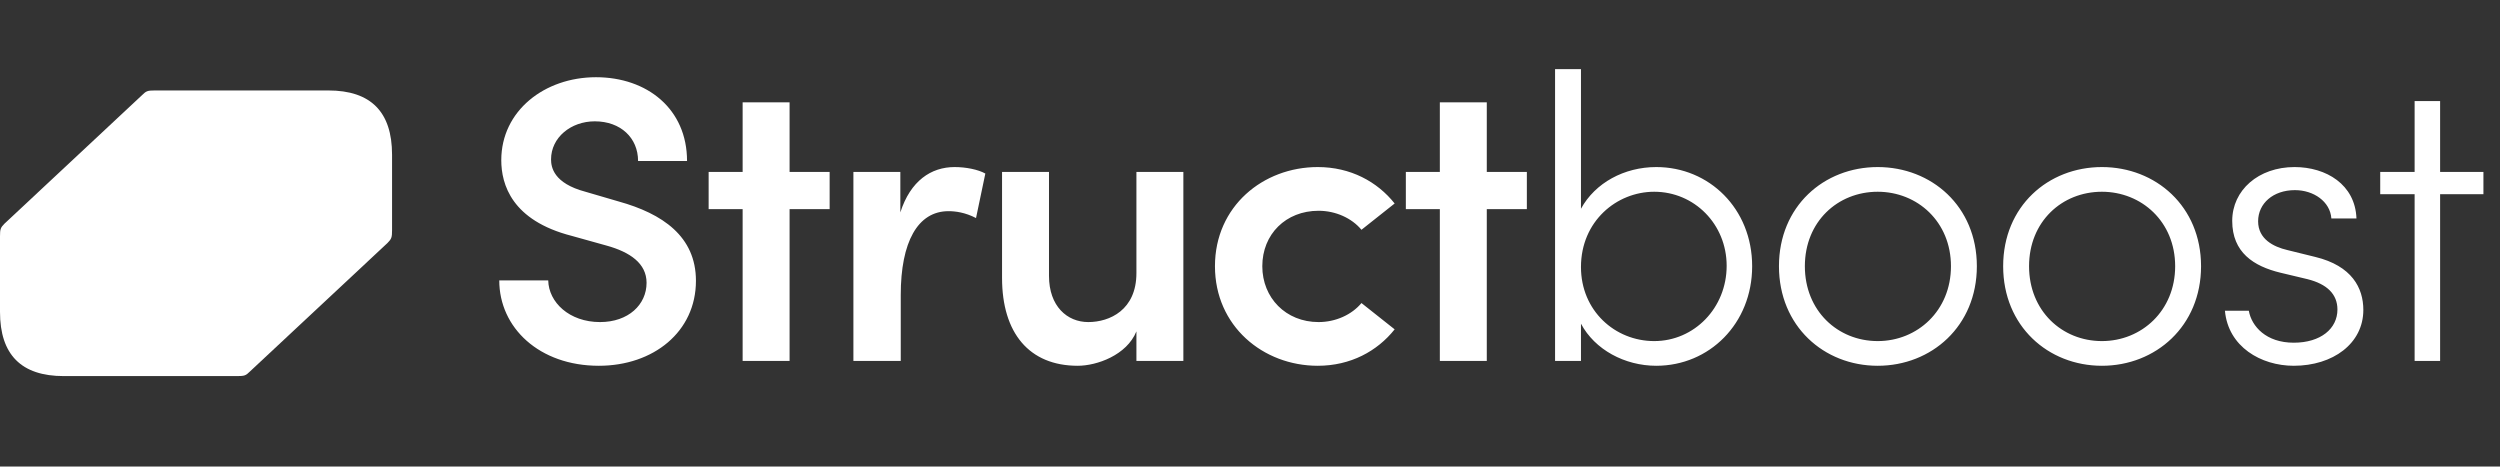 <svg width="284" height="53" viewBox="0 0 284 53" fill="none" xmlns="http://www.w3.org/2000/svg">
<rect x="0" y="0" width="284" height="53" fill="#333333" stroke="none"/>
<path d="M37.298 10.276H17.584C16.779 10.276 16.607 10.334 16.147 10.797L0.517 25.399C0.057 25.863 0 26.036 0 26.848V35.424C0 40.291 2.414 42.724 7.241 42.724H26.955C27.759 42.724 27.931 42.666 28.391 42.203L44.022 27.601C44.48 27.137 44.538 26.964 44.538 26.152V17.577C44.538 12.71 42.126 10.276 37.298 10.276Z" fill="white"/>
<path d="M68.025 41.552C61.267 41.552 56.716 37.23 56.716 31.851H62.279C62.324 34.334 64.669 36.587 68.163 36.587C71.381 36.587 73.45 34.61 73.45 32.127C73.45 29.92 71.565 28.633 68.899 27.897L64.945 26.794C58.141 25.047 56.945 20.955 56.945 18.197C56.945 12.588 61.865 8.772 67.703 8.772C73.496 8.772 78.048 12.358 78.048 18.289H72.485C72.485 15.668 70.508 13.783 67.566 13.783C64.853 13.783 62.6 15.622 62.6 18.105C62.6 18.978 62.876 20.817 66.508 21.783L70.278 22.886C75.243 24.265 79.059 26.84 79.059 31.897C79.059 37.69 74.232 41.552 68.025 41.552ZM89.696 19.53H94.247V23.76H89.696V41H84.363V23.76H80.501V19.53H84.363V11.622H89.696V19.53ZM108.44 18.978C109.727 18.978 111.106 19.254 111.934 19.714L110.876 24.771C109.635 24.127 108.532 23.989 107.75 23.989C104.256 23.989 102.325 27.483 102.325 33.506V41H96.946V19.53H102.279V24.127C103.428 20.541 105.773 18.978 108.44 18.978ZM129.097 31.024V19.53H134.43V41H129.097V37.644C127.993 40.356 124.591 41.552 122.431 41.552C116.914 41.552 113.833 37.828 113.833 31.575V19.53H119.166V31.345C119.166 34.794 121.235 36.587 123.626 36.587C126.063 36.587 129.097 35.207 129.097 31.024ZM149.697 41.552C143.49 41.552 138.019 37.046 138.019 30.242C138.019 23.438 143.49 18.978 149.697 18.978C153.421 18.978 156.455 20.633 158.432 23.116L154.662 26.104C153.559 24.771 151.72 23.944 149.789 23.944C146.065 23.944 143.398 26.61 143.398 30.242C143.398 33.828 146.065 36.587 149.789 36.587C151.72 36.587 153.559 35.759 154.662 34.426L158.432 37.414C156.455 39.897 153.421 41.552 149.697 41.552ZM168.899 19.53H173.451V23.76H168.899V41H163.566V23.76H159.704V19.53H163.566V11.622H168.899V19.53ZM188.149 18.978C194.171 18.978 199.045 23.714 199.045 30.242C199.045 36.77 194.171 41.552 188.149 41.552C184.563 41.552 181.161 39.713 179.598 36.77V41H176.655V7.852H179.598V23.714C181.207 20.771 184.517 18.978 188.149 18.978ZM187.919 38.747C192.47 38.747 196.148 34.977 196.148 30.196C196.148 25.461 192.47 21.783 187.919 21.783C183.643 21.783 179.598 25.139 179.598 30.334C179.598 35.299 183.459 38.747 187.919 38.747ZM213.308 41.552C207.193 41.552 202.09 37.046 202.09 30.242C202.09 23.438 207.193 18.978 213.308 18.978C219.422 18.978 224.571 23.438 224.571 30.242C224.571 37.046 219.422 41.552 213.308 41.552ZM213.308 38.747C217.813 38.747 221.629 35.299 221.629 30.242C221.629 25.185 217.813 21.783 213.308 21.783C208.756 21.783 205.032 25.185 205.032 30.242C205.032 35.299 208.756 38.747 213.308 38.747ZM238.777 41.552C232.662 41.552 227.559 37.046 227.559 30.242C227.559 23.438 232.662 18.978 238.777 18.978C244.891 18.978 250.04 23.438 250.04 30.242C250.04 37.046 244.891 41.552 238.777 41.552ZM238.777 38.747C243.282 38.747 247.098 35.299 247.098 30.242C247.098 25.185 243.282 21.783 238.777 21.783C234.225 21.783 230.501 25.185 230.501 30.242C230.501 35.299 234.225 38.747 238.777 38.747ZM260.568 41.552C256.844 41.552 253.12 39.391 252.752 35.299H255.465C255.786 37.092 257.442 38.931 260.568 38.931C263.648 38.931 265.533 37.322 265.533 35.161C265.533 33.414 264.338 32.265 262.131 31.713L259.051 30.978C256.016 30.242 253.58 28.679 253.58 25.093C253.58 21.599 256.568 18.978 260.66 18.978C264.246 18.978 267.556 20.955 267.694 24.817H264.843C264.706 22.886 262.821 21.599 260.706 21.599C258.223 21.599 256.522 23.116 256.522 25.139C256.522 27.162 258.269 28.035 259.832 28.403L263.004 29.185C267.188 30.196 268.475 32.725 268.475 35.207C268.475 39.023 265.027 41.552 260.568 41.552ZM277.197 19.53H282.117V22.058H277.197V41H274.301V22.058H270.393V19.53H274.301V11.484H277.197V19.53Z" fill="white"/>
</svg>
